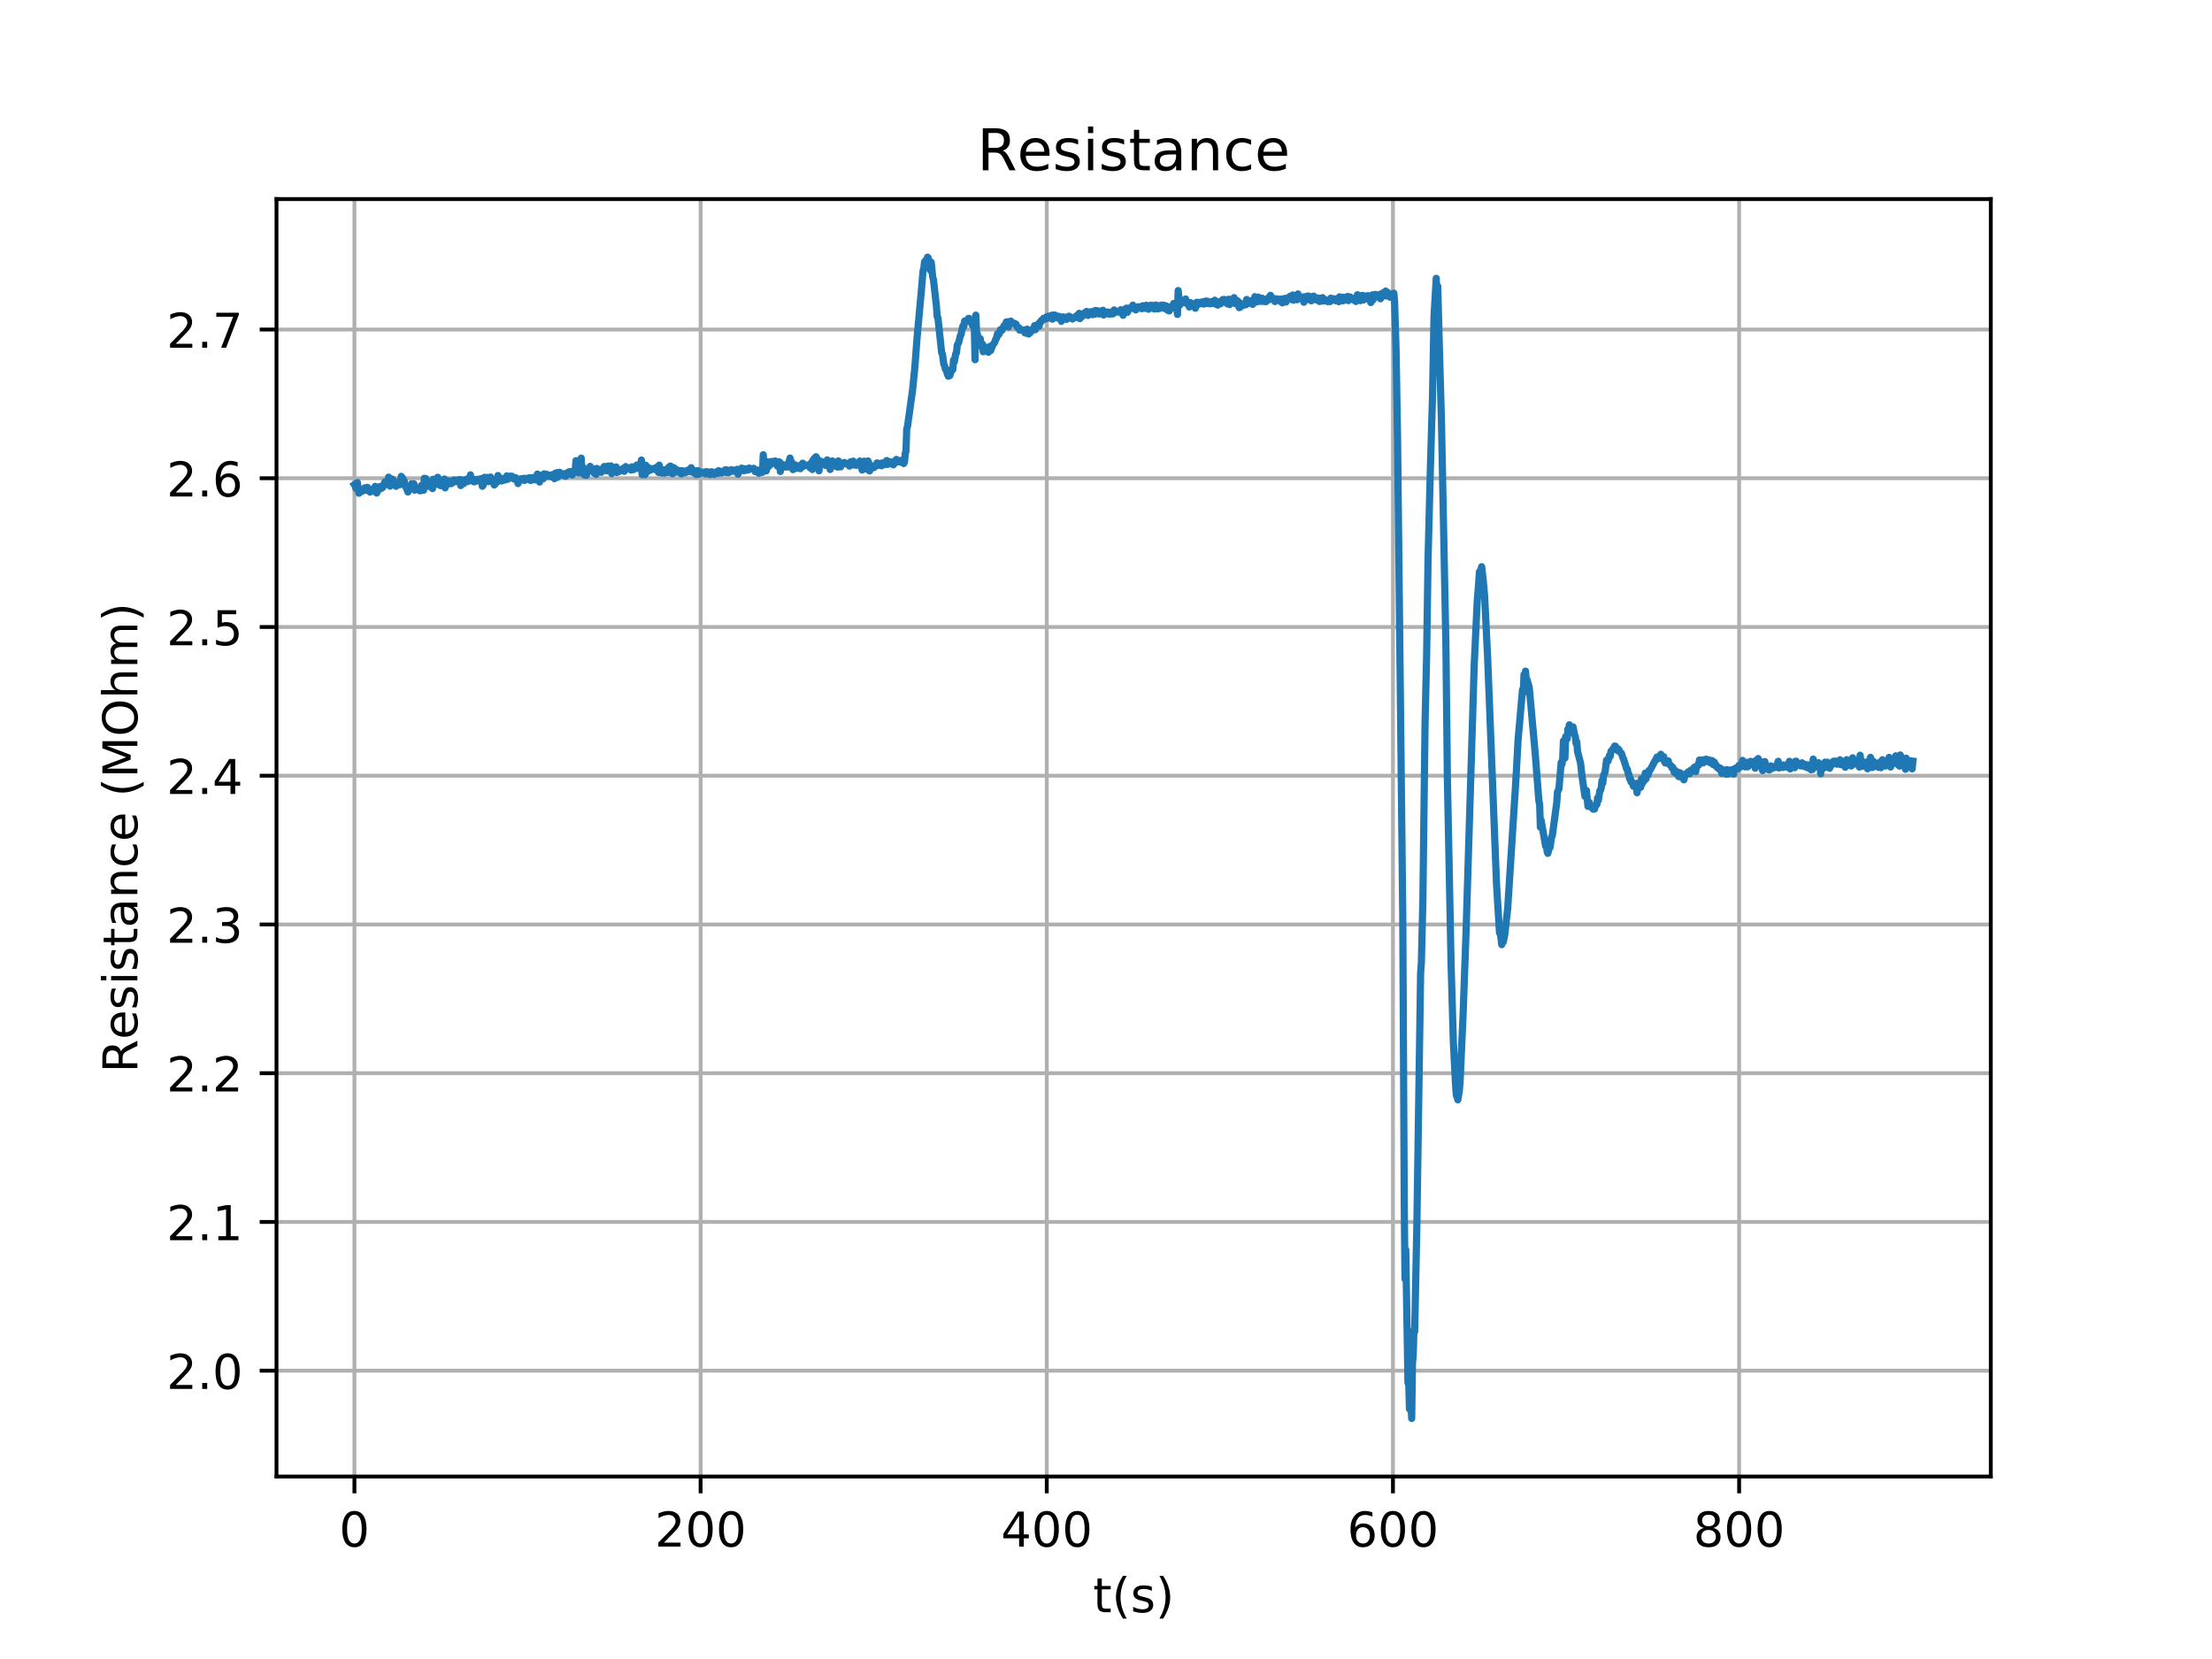 <?xml version="1.0" encoding="utf-8" standalone="no"?>
<!DOCTYPE svg PUBLIC "-//W3C//DTD SVG 1.1//EN"
  "http://www.w3.org/Graphics/SVG/1.1/DTD/svg11.dtd">
<!-- Created with matplotlib (https://matplotlib.org/) -->
<svg height="345.6pt" version="1.1" viewBox="0 0 460.8 345.6" width="460.8pt" xmlns="http://www.w3.org/2000/svg" xmlns:xlink="http://www.w3.org/1999/xlink">
 <defs>
  <style type="text/css">
*{stroke-linecap:butt;stroke-linejoin:round;}
  </style>
 </defs>
 <g id="figure_1">
  <g id="patch_1">
   <path d="M 0 345.6 
L 460.8 345.6 
L 460.8 0 
L 0 0 
z
" style="fill:#ffffff;"/>
  </g>
  <g id="axes_1">
   <g id="patch_2">
    <path d="M 57.6 307.584 
L 414.72 307.584 
L 414.72 41.472 
L 57.6 41.472 
z
" style="fill:#ffffff;"/>
   </g>
   <g id="matplotlib.axis_1">
    <g id="xtick_1">
     <g id="line2d_1">
      <path clip-path="url(#p345107365e)" d="M 73.833 307.584 
L 73.833 41.472 
" style="fill:none;stroke:#b0b0b0;stroke-linecap:square;stroke-width:0.8;"/>
     </g>
     <g id="line2d_2">
      <defs>
       <path d="M 0 0 
L 0 3.5 
" id="m3b7fd8b427" style="stroke:#000000;stroke-width:0.8;"/>
      </defs>
      <g>
       <use style="stroke:#000000;stroke-width:0.8;" x="73.833" xlink:href="#m3b7fd8b427" y="307.584"/>
      </g>
     </g>
     <g id="text_1">
      <!-- 0 -->
      <defs>
       <path d="M 31.781 66.406 
Q 24.172 66.406 20.328 58.906 
Q 16.5 51.422 16.5 36.375 
Q 16.5 21.391 20.328 13.891 
Q 24.172 6.391 31.781 6.391 
Q 39.453 6.391 43.281 13.891 
Q 47.125 21.391 47.125 36.375 
Q 47.125 51.422 43.281 58.906 
Q 39.453 66.406 31.781 66.406 
z
M 31.781 74.219 
Q 44.047 74.219 50.516 64.516 
Q 56.984 54.828 56.984 36.375 
Q 56.984 17.969 50.516 8.266 
Q 44.047 -1.422 31.781 -1.422 
Q 19.531 -1.422 13.062 8.266 
Q 6.594 17.969 6.594 36.375 
Q 6.594 54.828 13.062 64.516 
Q 19.531 74.219 31.781 74.219 
z
" id="DejaVuSans-48"/>
      </defs>
      <g transform="translate(70.651 322.182)scale(0.1 -0.1)">
       <use xlink:href="#DejaVuSans-48"/>
      </g>
     </g>
    </g>
    <g id="xtick_2">
     <g id="line2d_3">
      <path clip-path="url(#p345107365e)" d="M 145.948 307.584 
L 145.948 41.472 
" style="fill:none;stroke:#b0b0b0;stroke-linecap:square;stroke-width:0.8;"/>
     </g>
     <g id="line2d_4">
      <g>
       <use style="stroke:#000000;stroke-width:0.8;" x="145.948" xlink:href="#m3b7fd8b427" y="307.584"/>
      </g>
     </g>
     <g id="text_2">
      <!-- 200 -->
      <defs>
       <path d="M 19.188 8.297 
L 53.609 8.297 
L 53.609 0 
L 7.328 0 
L 7.328 8.297 
Q 12.938 14.109 22.625 23.891 
Q 32.328 33.688 34.812 36.531 
Q 39.547 41.844 41.422 45.531 
Q 43.312 49.219 43.312 52.781 
Q 43.312 58.594 39.234 62.25 
Q 35.156 65.922 28.609 65.922 
Q 23.969 65.922 18.812 64.312 
Q 13.672 62.703 7.812 59.422 
L 7.812 69.391 
Q 13.766 71.781 18.938 73 
Q 24.125 74.219 28.422 74.219 
Q 39.75 74.219 46.484 68.547 
Q 53.219 62.891 53.219 53.422 
Q 53.219 48.922 51.531 44.891 
Q 49.859 40.875 45.406 35.406 
Q 44.188 33.984 37.641 27.219 
Q 31.109 20.453 19.188 8.297 
z
" id="DejaVuSans-50"/>
      </defs>
      <g transform="translate(136.404 322.182)scale(0.1 -0.1)">
       <use xlink:href="#DejaVuSans-50"/>
       <use x="63.623" xlink:href="#DejaVuSans-48"/>
       <use x="127.246" xlink:href="#DejaVuSans-48"/>
      </g>
     </g>
    </g>
    <g id="xtick_3">
     <g id="line2d_5">
      <path clip-path="url(#p345107365e)" d="M 218.063 307.584 
L 218.063 41.472 
" style="fill:none;stroke:#b0b0b0;stroke-linecap:square;stroke-width:0.8;"/>
     </g>
     <g id="line2d_6">
      <g>
       <use style="stroke:#000000;stroke-width:0.8;" x="218.063" xlink:href="#m3b7fd8b427" y="307.584"/>
      </g>
     </g>
     <g id="text_3">
      <!-- 400 -->
      <defs>
       <path d="M 37.797 64.312 
L 12.891 25.391 
L 37.797 25.391 
z
M 35.203 72.906 
L 47.609 72.906 
L 47.609 25.391 
L 58.016 25.391 
L 58.016 17.188 
L 47.609 17.188 
L 47.609 0 
L 37.797 0 
L 37.797 17.188 
L 4.891 17.188 
L 4.891 26.703 
z
" id="DejaVuSans-52"/>
      </defs>
      <g transform="translate(208.519 322.182)scale(0.1 -0.1)">
       <use xlink:href="#DejaVuSans-52"/>
       <use x="63.623" xlink:href="#DejaVuSans-48"/>
       <use x="127.246" xlink:href="#DejaVuSans-48"/>
      </g>
     </g>
    </g>
    <g id="xtick_4">
     <g id="line2d_7">
      <path clip-path="url(#p345107365e)" d="M 290.178 307.584 
L 290.178 41.472 
" style="fill:none;stroke:#b0b0b0;stroke-linecap:square;stroke-width:0.8;"/>
     </g>
     <g id="line2d_8">
      <g>
       <use style="stroke:#000000;stroke-width:0.8;" x="290.178" xlink:href="#m3b7fd8b427" y="307.584"/>
      </g>
     </g>
     <g id="text_4">
      <!-- 600 -->
      <defs>
       <path d="M 33.016 40.375 
Q 26.375 40.375 22.484 35.828 
Q 18.609 31.297 18.609 23.391 
Q 18.609 15.531 22.484 10.953 
Q 26.375 6.391 33.016 6.391 
Q 39.656 6.391 43.531 10.953 
Q 47.406 15.531 47.406 23.391 
Q 47.406 31.297 43.531 35.828 
Q 39.656 40.375 33.016 40.375 
z
M 52.594 71.297 
L 52.594 62.312 
Q 48.875 64.062 45.094 64.984 
Q 41.312 65.922 37.594 65.922 
Q 27.828 65.922 22.672 59.328 
Q 17.531 52.734 16.797 39.406 
Q 19.672 43.656 24.016 45.922 
Q 28.375 48.188 33.594 48.188 
Q 44.578 48.188 50.953 41.516 
Q 57.328 34.859 57.328 23.391 
Q 57.328 12.156 50.688 5.359 
Q 44.047 -1.422 33.016 -1.422 
Q 20.359 -1.422 13.672 8.266 
Q 6.984 17.969 6.984 36.375 
Q 6.984 53.656 15.188 63.938 
Q 23.391 74.219 37.203 74.219 
Q 40.922 74.219 44.703 73.484 
Q 48.484 72.75 52.594 71.297 
z
" id="DejaVuSans-54"/>
      </defs>
      <g transform="translate(280.634 322.182)scale(0.1 -0.1)">
       <use xlink:href="#DejaVuSans-54"/>
       <use x="63.623" xlink:href="#DejaVuSans-48"/>
       <use x="127.246" xlink:href="#DejaVuSans-48"/>
      </g>
     </g>
    </g>
    <g id="xtick_5">
     <g id="line2d_9">
      <path clip-path="url(#p345107365e)" d="M 362.293 307.584 
L 362.293 41.472 
" style="fill:none;stroke:#b0b0b0;stroke-linecap:square;stroke-width:0.8;"/>
     </g>
     <g id="line2d_10">
      <g>
       <use style="stroke:#000000;stroke-width:0.8;" x="362.293" xlink:href="#m3b7fd8b427" y="307.584"/>
      </g>
     </g>
     <g id="text_5">
      <!-- 800 -->
      <defs>
       <path d="M 31.781 34.625 
Q 24.75 34.625 20.719 30.859 
Q 16.703 27.094 16.703 20.516 
Q 16.703 13.922 20.719 10.156 
Q 24.75 6.391 31.781 6.391 
Q 38.812 6.391 42.859 10.172 
Q 46.922 13.969 46.922 20.516 
Q 46.922 27.094 42.891 30.859 
Q 38.875 34.625 31.781 34.625 
z
M 21.922 38.812 
Q 15.578 40.375 12.031 44.719 
Q 8.5 49.078 8.5 55.328 
Q 8.5 64.062 14.719 69.141 
Q 20.953 74.219 31.781 74.219 
Q 42.672 74.219 48.875 69.141 
Q 55.078 64.062 55.078 55.328 
Q 55.078 49.078 51.531 44.719 
Q 48 40.375 41.703 38.812 
Q 48.828 37.156 52.797 32.312 
Q 56.781 27.484 56.781 20.516 
Q 56.781 9.906 50.312 4.234 
Q 43.844 -1.422 31.781 -1.422 
Q 19.734 -1.422 13.25 4.234 
Q 6.781 9.906 6.781 20.516 
Q 6.781 27.484 10.781 32.312 
Q 14.797 37.156 21.922 38.812 
z
M 18.312 54.391 
Q 18.312 48.734 21.844 45.562 
Q 25.391 42.391 31.781 42.391 
Q 38.141 42.391 41.719 45.562 
Q 45.312 48.734 45.312 54.391 
Q 45.312 60.062 41.719 63.234 
Q 38.141 66.406 31.781 66.406 
Q 25.391 66.406 21.844 63.234 
Q 18.312 60.062 18.312 54.391 
z
" id="DejaVuSans-56"/>
      </defs>
      <g transform="translate(352.749 322.182)scale(0.1 -0.1)">
       <use xlink:href="#DejaVuSans-56"/>
       <use x="63.623" xlink:href="#DejaVuSans-48"/>
       <use x="127.246" xlink:href="#DejaVuSans-48"/>
      </g>
     </g>
    </g>
    <g id="text_6">
     <!-- t(s) -->
     <defs>
      <path d="M 18.312 70.219 
L 18.312 54.688 
L 36.812 54.688 
L 36.812 47.703 
L 18.312 47.703 
L 18.312 18.016 
Q 18.312 11.328 20.141 9.422 
Q 21.969 7.516 27.594 7.516 
L 36.812 7.516 
L 36.812 0 
L 27.594 0 
Q 17.188 0 13.234 3.875 
Q 9.281 7.766 9.281 18.016 
L 9.281 47.703 
L 2.688 47.703 
L 2.688 54.688 
L 9.281 54.688 
L 9.281 70.219 
z
" id="DejaVuSans-116"/>
      <path d="M 31 75.875 
Q 24.469 64.656 21.281 53.656 
Q 18.109 42.672 18.109 31.391 
Q 18.109 20.125 21.312 9.062 
Q 24.516 -2 31 -13.188 
L 23.188 -13.188 
Q 15.875 -1.703 12.234 9.375 
Q 8.594 20.453 8.594 31.391 
Q 8.594 42.281 12.203 53.312 
Q 15.828 64.359 23.188 75.875 
z
" id="DejaVuSans-40"/>
      <path d="M 44.281 53.078 
L 44.281 44.578 
Q 40.484 46.531 36.375 47.5 
Q 32.281 48.484 27.875 48.484 
Q 21.188 48.484 17.844 46.438 
Q 14.5 44.391 14.5 40.281 
Q 14.5 37.156 16.891 35.375 
Q 19.281 33.594 26.516 31.984 
L 29.594 31.297 
Q 39.156 29.25 43.188 25.516 
Q 47.219 21.781 47.219 15.094 
Q 47.219 7.469 41.188 3.016 
Q 35.156 -1.422 24.609 -1.422 
Q 20.219 -1.422 15.453 -0.562 
Q 10.688 0.297 5.422 2 
L 5.422 11.281 
Q 10.406 8.688 15.234 7.391 
Q 20.062 6.109 24.812 6.109 
Q 31.156 6.109 34.562 8.281 
Q 37.984 10.453 37.984 14.406 
Q 37.984 18.062 35.516 20.016 
Q 33.062 21.969 24.703 23.781 
L 21.578 24.516 
Q 13.234 26.266 9.516 29.906 
Q 5.812 33.547 5.812 39.891 
Q 5.812 47.609 11.281 51.797 
Q 16.75 56 26.812 56 
Q 31.781 56 36.172 55.266 
Q 40.578 54.547 44.281 53.078 
z
" id="DejaVuSans-115"/>
      <path d="M 8.016 75.875 
L 15.828 75.875 
Q 23.141 64.359 26.781 53.312 
Q 30.422 42.281 30.422 31.391 
Q 30.422 20.453 26.781 9.375 
Q 23.141 -1.703 15.828 -13.188 
L 8.016 -13.188 
Q 14.5 -2 17.703 9.062 
Q 20.906 20.125 20.906 31.391 
Q 20.906 42.672 17.703 53.656 
Q 14.5 64.656 8.016 75.875 
z
" id="DejaVuSans-41"/>
     </defs>
     <g transform="translate(227.694 335.861)scale(0.1 -0.1)">
      <use xlink:href="#DejaVuSans-116"/>
      <use x="39.209" xlink:href="#DejaVuSans-40"/>
      <use x="78.223" xlink:href="#DejaVuSans-115"/>
      <use x="130.322" xlink:href="#DejaVuSans-41"/>
     </g>
    </g>
   </g>
   <g id="matplotlib.axis_2">
    <g id="ytick_1">
     <g id="line2d_11">
      <path clip-path="url(#p345107365e)" d="M 57.6 285.537 
L 414.72 285.537 
" style="fill:none;stroke:#b0b0b0;stroke-linecap:square;stroke-width:0.8;"/>
     </g>
     <g id="line2d_12">
      <defs>
       <path d="M 0 0 
L -3.5 0 
" id="m2b2511f2b1" style="stroke:#000000;stroke-width:0.8;"/>
      </defs>
      <g>
       <use style="stroke:#000000;stroke-width:0.8;" x="57.6" xlink:href="#m2b2511f2b1" y="285.537"/>
      </g>
     </g>
     <g id="text_7">
      <!-- 2.0 -->
      <defs>
       <path d="M 10.688 12.406 
L 21 12.406 
L 21 0 
L 10.688 0 
z
" id="DejaVuSans-46"/>
      </defs>
      <g transform="translate(34.697 289.337)scale(0.1 -0.1)">
       <use xlink:href="#DejaVuSans-50"/>
       <use x="63.623" xlink:href="#DejaVuSans-46"/>
       <use x="95.41" xlink:href="#DejaVuSans-48"/>
      </g>
     </g>
    </g>
    <g id="ytick_2">
     <g id="line2d_13">
      <path clip-path="url(#p345107365e)" d="M 57.6 254.553 
L 414.72 254.553 
" style="fill:none;stroke:#b0b0b0;stroke-linecap:square;stroke-width:0.8;"/>
     </g>
     <g id="line2d_14">
      <g>
       <use style="stroke:#000000;stroke-width:0.8;" x="57.6" xlink:href="#m2b2511f2b1" y="254.553"/>
      </g>
     </g>
     <g id="text_8">
      <!-- 2.1 -->
      <defs>
       <path d="M 12.406 8.297 
L 28.516 8.297 
L 28.516 63.922 
L 10.984 60.406 
L 10.984 69.391 
L 28.422 72.906 
L 38.281 72.906 
L 38.281 8.297 
L 54.391 8.297 
L 54.391 0 
L 12.406 0 
z
" id="DejaVuSans-49"/>
      </defs>
      <g transform="translate(34.697 258.352)scale(0.1 -0.1)">
       <use xlink:href="#DejaVuSans-50"/>
       <use x="63.623" xlink:href="#DejaVuSans-46"/>
       <use x="95.41" xlink:href="#DejaVuSans-49"/>
      </g>
     </g>
    </g>
    <g id="ytick_3">
     <g id="line2d_15">
      <path clip-path="url(#p345107365e)" d="M 57.6 223.568 
L 414.72 223.568 
" style="fill:none;stroke:#b0b0b0;stroke-linecap:square;stroke-width:0.8;"/>
     </g>
     <g id="line2d_16">
      <g>
       <use style="stroke:#000000;stroke-width:0.8;" x="57.6" xlink:href="#m2b2511f2b1" y="223.568"/>
      </g>
     </g>
     <g id="text_9">
      <!-- 2.2 -->
      <g transform="translate(34.697 227.367)scale(0.1 -0.1)">
       <use xlink:href="#DejaVuSans-50"/>
       <use x="63.623" xlink:href="#DejaVuSans-46"/>
       <use x="95.41" xlink:href="#DejaVuSans-50"/>
      </g>
     </g>
    </g>
    <g id="ytick_4">
     <g id="line2d_17">
      <path clip-path="url(#p345107365e)" d="M 57.6 192.583 
L 414.72 192.583 
" style="fill:none;stroke:#b0b0b0;stroke-linecap:square;stroke-width:0.8;"/>
     </g>
     <g id="line2d_18">
      <g>
       <use style="stroke:#000000;stroke-width:0.8;" x="57.6" xlink:href="#m2b2511f2b1" y="192.583"/>
      </g>
     </g>
     <g id="text_10">
      <!-- 2.3 -->
      <defs>
       <path d="M 40.578 39.312 
Q 47.656 37.797 51.625 33 
Q 55.609 28.219 55.609 21.188 
Q 55.609 10.406 48.188 4.484 
Q 40.766 -1.422 27.094 -1.422 
Q 22.516 -1.422 17.656 -0.516 
Q 12.797 0.391 7.625 2.203 
L 7.625 11.719 
Q 11.719 9.328 16.594 8.109 
Q 21.484 6.891 26.812 6.891 
Q 36.078 6.891 40.938 10.547 
Q 45.797 14.203 45.797 21.188 
Q 45.797 27.641 41.281 31.266 
Q 36.766 34.906 28.719 34.906 
L 20.219 34.906 
L 20.219 43.016 
L 29.109 43.016 
Q 36.375 43.016 40.234 45.922 
Q 44.094 48.828 44.094 54.297 
Q 44.094 59.906 40.109 62.906 
Q 36.141 65.922 28.719 65.922 
Q 24.656 65.922 20.016 65.031 
Q 15.375 64.156 9.812 62.312 
L 9.812 71.094 
Q 15.438 72.656 20.344 73.438 
Q 25.25 74.219 29.594 74.219 
Q 40.828 74.219 47.359 69.109 
Q 53.906 64.016 53.906 55.328 
Q 53.906 49.266 50.438 45.094 
Q 46.969 40.922 40.578 39.312 
z
" id="DejaVuSans-51"/>
      </defs>
      <g transform="translate(34.697 196.382)scale(0.1 -0.1)">
       <use xlink:href="#DejaVuSans-50"/>
       <use x="63.623" xlink:href="#DejaVuSans-46"/>
       <use x="95.41" xlink:href="#DejaVuSans-51"/>
      </g>
     </g>
    </g>
    <g id="ytick_5">
     <g id="line2d_19">
      <path clip-path="url(#p345107365e)" d="M 57.6 161.598 
L 414.72 161.598 
" style="fill:none;stroke:#b0b0b0;stroke-linecap:square;stroke-width:0.8;"/>
     </g>
     <g id="line2d_20">
      <g>
       <use style="stroke:#000000;stroke-width:0.8;" x="57.6" xlink:href="#m2b2511f2b1" y="161.598"/>
      </g>
     </g>
     <g id="text_11">
      <!-- 2.4 -->
      <g transform="translate(34.697 165.397)scale(0.1 -0.1)">
       <use xlink:href="#DejaVuSans-50"/>
       <use x="63.623" xlink:href="#DejaVuSans-46"/>
       <use x="95.41" xlink:href="#DejaVuSans-52"/>
      </g>
     </g>
    </g>
    <g id="ytick_6">
     <g id="line2d_21">
      <path clip-path="url(#p345107365e)" d="M 57.6 130.613 
L 414.72 130.613 
" style="fill:none;stroke:#b0b0b0;stroke-linecap:square;stroke-width:0.8;"/>
     </g>
     <g id="line2d_22">
      <g>
       <use style="stroke:#000000;stroke-width:0.8;" x="57.6" xlink:href="#m2b2511f2b1" y="130.613"/>
      </g>
     </g>
     <g id="text_12">
      <!-- 2.5 -->
      <defs>
       <path d="M 10.797 72.906 
L 49.516 72.906 
L 49.516 64.594 
L 19.828 64.594 
L 19.828 46.734 
Q 21.969 47.469 24.109 47.828 
Q 26.266 48.188 28.422 48.188 
Q 40.625 48.188 47.75 41.5 
Q 54.891 34.812 54.891 23.391 
Q 54.891 11.625 47.562 5.094 
Q 40.234 -1.422 26.906 -1.422 
Q 22.312 -1.422 17.547 -0.641 
Q 12.797 0.141 7.719 1.703 
L 7.719 11.625 
Q 12.109 9.234 16.797 8.062 
Q 21.484 6.891 26.703 6.891 
Q 35.156 6.891 40.078 11.328 
Q 45.016 15.766 45.016 23.391 
Q 45.016 31 40.078 35.438 
Q 35.156 39.891 26.703 39.891 
Q 22.75 39.891 18.812 39.016 
Q 14.891 38.141 10.797 36.281 
z
" id="DejaVuSans-53"/>
      </defs>
      <g transform="translate(34.697 134.413)scale(0.1 -0.1)">
       <use xlink:href="#DejaVuSans-50"/>
       <use x="63.623" xlink:href="#DejaVuSans-46"/>
       <use x="95.41" xlink:href="#DejaVuSans-53"/>
      </g>
     </g>
    </g>
    <g id="ytick_7">
     <g id="line2d_23">
      <path clip-path="url(#p345107365e)" d="M 57.6 99.629 
L 414.72 99.629 
" style="fill:none;stroke:#b0b0b0;stroke-linecap:square;stroke-width:0.8;"/>
     </g>
     <g id="line2d_24">
      <g>
       <use style="stroke:#000000;stroke-width:0.8;" x="57.6" xlink:href="#m2b2511f2b1" y="99.629"/>
      </g>
     </g>
     <g id="text_13">
      <!-- 2.6 -->
      <g transform="translate(34.697 103.428)scale(0.1 -0.1)">
       <use xlink:href="#DejaVuSans-50"/>
       <use x="63.623" xlink:href="#DejaVuSans-46"/>
       <use x="95.41" xlink:href="#DejaVuSans-54"/>
      </g>
     </g>
    </g>
    <g id="ytick_8">
     <g id="line2d_25">
      <path clip-path="url(#p345107365e)" d="M 57.6 68.644 
L 414.72 68.644 
" style="fill:none;stroke:#b0b0b0;stroke-linecap:square;stroke-width:0.8;"/>
     </g>
     <g id="line2d_26">
      <g>
       <use style="stroke:#000000;stroke-width:0.8;" x="57.6" xlink:href="#m2b2511f2b1" y="68.644"/>
      </g>
     </g>
     <g id="text_14">
      <!-- 2.7 -->
      <defs>
       <path d="M 8.203 72.906 
L 55.078 72.906 
L 55.078 68.703 
L 28.609 0 
L 18.312 0 
L 43.219 64.594 
L 8.203 64.594 
z
" id="DejaVuSans-55"/>
      </defs>
      <g transform="translate(34.697 72.443)scale(0.1 -0.1)">
       <use xlink:href="#DejaVuSans-50"/>
       <use x="63.623" xlink:href="#DejaVuSans-46"/>
       <use x="95.41" xlink:href="#DejaVuSans-55"/>
      </g>
     </g>
    </g>
    <g id="text_15">
     <!-- Resistance (MOhm) -->
     <defs>
      <path d="M 44.391 34.188 
Q 47.562 33.109 50.562 29.594 
Q 53.562 26.078 56.594 19.922 
L 66.609 0 
L 56 0 
L 46.688 18.703 
Q 43.062 26.031 39.672 28.422 
Q 36.281 30.812 30.422 30.812 
L 19.672 30.812 
L 19.672 0 
L 9.812 0 
L 9.812 72.906 
L 32.078 72.906 
Q 44.578 72.906 50.734 67.672 
Q 56.891 62.453 56.891 51.906 
Q 56.891 45.016 53.688 40.469 
Q 50.484 35.938 44.391 34.188 
z
M 19.672 64.797 
L 19.672 38.922 
L 32.078 38.922 
Q 39.203 38.922 42.844 42.219 
Q 46.484 45.516 46.484 51.906 
Q 46.484 58.297 42.844 61.547 
Q 39.203 64.797 32.078 64.797 
z
" id="DejaVuSans-82"/>
      <path d="M 56.203 29.594 
L 56.203 25.203 
L 14.891 25.203 
Q 15.484 15.922 20.484 11.062 
Q 25.484 6.203 34.422 6.203 
Q 39.594 6.203 44.453 7.469 
Q 49.312 8.734 54.109 11.281 
L 54.109 2.781 
Q 49.266 0.734 44.188 -0.344 
Q 39.109 -1.422 33.891 -1.422 
Q 20.797 -1.422 13.156 6.188 
Q 5.516 13.812 5.516 26.812 
Q 5.516 40.234 12.766 48.109 
Q 20.016 56 32.328 56 
Q 43.359 56 49.781 48.891 
Q 56.203 41.797 56.203 29.594 
z
M 47.219 32.234 
Q 47.125 39.594 43.094 43.984 
Q 39.062 48.391 32.422 48.391 
Q 24.906 48.391 20.391 44.141 
Q 15.875 39.891 15.188 32.172 
z
" id="DejaVuSans-101"/>
      <path d="M 9.422 54.688 
L 18.406 54.688 
L 18.406 0 
L 9.422 0 
z
M 9.422 75.984 
L 18.406 75.984 
L 18.406 64.594 
L 9.422 64.594 
z
" id="DejaVuSans-105"/>
      <path d="M 34.281 27.484 
Q 23.391 27.484 19.188 25 
Q 14.984 22.516 14.984 16.5 
Q 14.984 11.719 18.141 8.906 
Q 21.297 6.109 26.703 6.109 
Q 34.188 6.109 38.703 11.406 
Q 43.219 16.703 43.219 25.484 
L 43.219 27.484 
z
M 52.203 31.203 
L 52.203 0 
L 43.219 0 
L 43.219 8.297 
Q 40.141 3.328 35.547 0.953 
Q 30.953 -1.422 24.312 -1.422 
Q 15.922 -1.422 10.953 3.297 
Q 6 8.016 6 15.922 
Q 6 25.141 12.172 29.828 
Q 18.359 34.516 30.609 34.516 
L 43.219 34.516 
L 43.219 35.406 
Q 43.219 41.609 39.141 45 
Q 35.062 48.391 27.688 48.391 
Q 23 48.391 18.547 47.266 
Q 14.109 46.141 10.016 43.891 
L 10.016 52.203 
Q 14.938 54.109 19.578 55.047 
Q 24.219 56 28.609 56 
Q 40.484 56 46.344 49.844 
Q 52.203 43.703 52.203 31.203 
z
" id="DejaVuSans-97"/>
      <path d="M 54.891 33.016 
L 54.891 0 
L 45.906 0 
L 45.906 32.719 
Q 45.906 40.484 42.875 44.328 
Q 39.844 48.188 33.797 48.188 
Q 26.516 48.188 22.312 43.547 
Q 18.109 38.922 18.109 30.906 
L 18.109 0 
L 9.078 0 
L 9.078 54.688 
L 18.109 54.688 
L 18.109 46.188 
Q 21.344 51.125 25.703 53.562 
Q 30.078 56 35.797 56 
Q 45.219 56 50.047 50.172 
Q 54.891 44.344 54.891 33.016 
z
" id="DejaVuSans-110"/>
      <path d="M 48.781 52.594 
L 48.781 44.188 
Q 44.969 46.297 41.141 47.344 
Q 37.312 48.391 33.406 48.391 
Q 24.656 48.391 19.812 42.844 
Q 14.984 37.312 14.984 27.297 
Q 14.984 17.281 19.812 11.734 
Q 24.656 6.203 33.406 6.203 
Q 37.312 6.203 41.141 7.25 
Q 44.969 8.297 48.781 10.406 
L 48.781 2.094 
Q 45.016 0.344 40.984 -0.531 
Q 36.969 -1.422 32.422 -1.422 
Q 20.062 -1.422 12.781 6.344 
Q 5.516 14.109 5.516 27.297 
Q 5.516 40.672 12.859 48.328 
Q 20.219 56 33.016 56 
Q 37.156 56 41.109 55.141 
Q 45.062 54.297 48.781 52.594 
z
" id="DejaVuSans-99"/>
      <path id="DejaVuSans-32"/>
      <path d="M 9.812 72.906 
L 24.516 72.906 
L 43.109 23.297 
L 61.812 72.906 
L 76.516 72.906 
L 76.516 0 
L 66.891 0 
L 66.891 64.016 
L 48.094 14.016 
L 38.188 14.016 
L 19.391 64.016 
L 19.391 0 
L 9.812 0 
z
" id="DejaVuSans-77"/>
      <path d="M 39.406 66.219 
Q 28.656 66.219 22.328 58.203 
Q 16.016 50.203 16.016 36.375 
Q 16.016 22.609 22.328 14.594 
Q 28.656 6.594 39.406 6.594 
Q 50.141 6.594 56.422 14.594 
Q 62.703 22.609 62.703 36.375 
Q 62.703 50.203 56.422 58.203 
Q 50.141 66.219 39.406 66.219 
z
M 39.406 74.219 
Q 54.734 74.219 63.906 63.938 
Q 73.094 53.656 73.094 36.375 
Q 73.094 19.141 63.906 8.859 
Q 54.734 -1.422 39.406 -1.422 
Q 24.031 -1.422 14.812 8.828 
Q 5.609 19.094 5.609 36.375 
Q 5.609 53.656 14.812 63.938 
Q 24.031 74.219 39.406 74.219 
z
" id="DejaVuSans-79"/>
      <path d="M 54.891 33.016 
L 54.891 0 
L 45.906 0 
L 45.906 32.719 
Q 45.906 40.484 42.875 44.328 
Q 39.844 48.188 33.797 48.188 
Q 26.516 48.188 22.312 43.547 
Q 18.109 38.922 18.109 30.906 
L 18.109 0 
L 9.078 0 
L 9.078 75.984 
L 18.109 75.984 
L 18.109 46.188 
Q 21.344 51.125 25.703 53.562 
Q 30.078 56 35.797 56 
Q 45.219 56 50.047 50.172 
Q 54.891 44.344 54.891 33.016 
z
" id="DejaVuSans-104"/>
      <path d="M 52 44.188 
Q 55.375 50.25 60.062 53.125 
Q 64.75 56 71.094 56 
Q 79.641 56 84.281 50.016 
Q 88.922 44.047 88.922 33.016 
L 88.922 0 
L 79.891 0 
L 79.891 32.719 
Q 79.891 40.578 77.094 44.375 
Q 74.312 48.188 68.609 48.188 
Q 61.625 48.188 57.562 43.547 
Q 53.516 38.922 53.516 30.906 
L 53.516 0 
L 44.484 0 
L 44.484 32.719 
Q 44.484 40.625 41.703 44.406 
Q 38.922 48.188 33.109 48.188 
Q 26.219 48.188 22.156 43.531 
Q 18.109 38.875 18.109 30.906 
L 18.109 0 
L 9.078 0 
L 9.078 54.688 
L 18.109 54.688 
L 18.109 46.188 
Q 21.188 51.219 25.484 53.609 
Q 29.781 56 35.688 56 
Q 41.656 56 45.828 52.969 
Q 50 49.953 52 44.188 
z
" id="DejaVuSans-109"/>
     </defs>
     <g transform="translate(28.617 223.473)rotate(-90)scale(0.1 -0.1)">
      <use xlink:href="#DejaVuSans-82"/>
      <use x="69.42" xlink:href="#DejaVuSans-101"/>
      <use x="130.943" xlink:href="#DejaVuSans-115"/>
      <use x="183.043" xlink:href="#DejaVuSans-105"/>
      <use x="210.826" xlink:href="#DejaVuSans-115"/>
      <use x="262.926" xlink:href="#DejaVuSans-116"/>
      <use x="302.135" xlink:href="#DejaVuSans-97"/>
      <use x="363.414" xlink:href="#DejaVuSans-110"/>
      <use x="426.793" xlink:href="#DejaVuSans-99"/>
      <use x="481.773" xlink:href="#DejaVuSans-101"/>
      <use x="543.297" xlink:href="#DejaVuSans-32"/>
      <use x="575.084" xlink:href="#DejaVuSans-40"/>
      <use x="614.098" xlink:href="#DejaVuSans-77"/>
      <use x="700.377" xlink:href="#DejaVuSans-79"/>
      <use x="779.088" xlink:href="#DejaVuSans-104"/>
      <use x="842.467" xlink:href="#DejaVuSans-109"/>
      <use x="939.879" xlink:href="#DejaVuSans-41"/>
     </g>
    </g>
   </g>
   <g id="line2d_27">
    <path clip-path="url(#p345107365e)" d="M 73.833 100.963 
L 73.988 101.18 
L 74.141 101.747 
L 74.297 101.746 
L 74.45 100.533 
L 74.762 102.745 
L 74.915 102.652 
L 75.07 101.972 
L 75.379 102.246 
L 75.534 102.296 
L 75.999 101.616 
L 76.154 102.121 
L 76.463 101.53 
L 76.617 101.57 
L 76.772 102.203 
L 76.928 102.163 
L 77.083 102.518 
L 77.237 102.045 
L 77.547 102.189 
L 77.856 101.804 
L 78.013 101.662 
L 78.167 101.317 
L 78.322 102.588 
L 78.476 102.711 
L 79.095 101.387 
L 79.25 101.815 
L 79.405 101.309 
L 79.559 101.682 
L 79.714 101.535 
L 80.179 100.382 
L 80.334 100.939 
L 80.488 100.291 
L 80.643 100.933 
L 80.798 100.826 
L 80.952 99.394 
L 81.106 100.902 
L 81.263 101.271 
L 81.418 100.534 
L 81.572 101.047 
L 81.727 99.798 
L 81.881 99.955 
L 82.189 100.636 
L 82.347 100.581 
L 82.502 101.31 
L 82.816 100.778 
L 82.971 100.49 
L 83.283 100.978 
L 83.591 99.235 
L 83.746 100.585 
L 83.9 99.603 
L 84.055 100.294 
L 84.209 100.201 
L 84.366 101.174 
L 84.676 101.694 
L 84.985 102.489 
L 85.14 101.416 
L 85.294 101.63 
L 85.451 101.408 
L 85.605 101.671 
L 85.76 100.755 
L 85.914 101.831 
L 86.223 100.776 
L 86.377 102.106 
L 87.152 101.77 
L 87.461 102.243 
L 87.617 102.229 
L 87.772 101.147 
L 87.926 101.469 
L 88.081 101.378 
L 88.235 102.134 
L 88.39 99.636 
L 88.544 99.806 
L 88.701 99.692 
L 88.855 100.484 
L 89.01 100.51 
L 89.168 100.664 
L 89.322 101.322 
L 89.477 100.551 
L 89.632 100.652 
L 89.786 100.556 
L 90.094 101.782 
L 90.252 99.835 
L 90.406 100.071 
L 90.561 100.834 
L 90.87 100.866 
L 91.024 100.475 
L 91.178 99.417 
L 91.491 101.022 
L 91.645 100.843 
L 91.803 101.179 
L 91.957 100.66 
L 92.111 101.045 
L 92.266 101.06 
L 92.42 100.906 
L 92.575 99.788 
L 92.729 101.631 
L 93.041 100.577 
L 93.195 100.921 
L 93.349 100.193 
L 93.504 100.479 
L 93.813 100.22 
L 93.97 100.753 
L 94.124 100.673 
L 94.279 100.176 
L 94.433 100.274 
L 94.587 99.98 
L 94.899 100.346 
L 95.054 100.314 
L 95.208 100.035 
L 95.362 100.052 
L 95.672 99.888 
L 95.826 100.246 
L 95.98 101.151 
L 96.137 99.972 
L 96.291 100.815 
L 96.445 100.096 
L 96.61 100.738 
L 96.92 99.942 
L 97.075 99.888 
L 97.229 100.269 
L 97.384 100.336 
L 97.538 99.691 
L 97.693 100.167 
L 97.847 99.758 
L 98.002 98.917 
L 98.158 99.827 
L 98.312 99.657 
L 98.467 100.25 
L 98.621 99.979 
L 98.776 100.38 
L 99.085 99.881 
L 99.242 100.23 
L 99.397 100.076 
L 99.551 100.147 
L 99.708 99.812 
L 99.863 100.197 
L 100.017 99.876 
L 100.173 99.96 
L 100.327 99.683 
L 100.482 101.297 
L 100.636 101.106 
L 100.948 99.425 
L 101.102 99.961 
L 101.26 99.709 
L 101.414 99.841 
L 101.569 99.456 
L 101.723 100.336 
L 101.878 99.575 
L 102.032 99.753 
L 102.187 99.38 
L 102.498 100.33 
L 102.652 100.098 
L 102.962 101.031 
L 103.116 100.877 
L 103.271 100.652 
L 103.427 99.702 
L 103.581 100.41 
L 103.736 99.059 
L 103.891 100.059 
L 104.045 99.793 
L 104.2 100.102 
L 104.355 99.629 
L 104.51 100.199 
L 104.82 99.781 
L 104.974 100.012 
L 105.129 99.623 
L 105.284 99.971 
L 105.594 99.124 
L 105.749 99.849 
L 106.058 99.25 
L 106.212 99.469 
L 106.367 99.184 
L 106.521 99.584 
L 106.677 99.217 
L 106.832 99.569 
L 106.986 99.415 
L 107.141 99.818 
L 107.296 99.549 
L 107.45 99.525 
L 107.76 99.954 
L 107.914 100.734 
L 108.069 99.902 
L 108.378 99.895 
L 108.532 99.727 
L 108.686 100.021 
L 108.844 99.715 
L 108.998 99.912 
L 109.153 99.64 
L 109.307 100.076 
L 109.616 99.655 
L 110.082 99.81 
L 110.236 99.52 
L 110.391 100 
L 110.545 100.089 
L 110.7 99.522 
L 110.854 99.979 
L 111.166 99.464 
L 111.321 99.526 
L 111.478 99.961 
L 111.787 99.773 
L 111.941 98.764 
L 112.096 98.957 
L 112.251 98.916 
L 112.405 100.417 
L 112.562 99.439 
L 112.716 99.292 
L 113.179 99.719 
L 113.333 98.715 
L 113.642 98.894 
L 113.797 98.771 
L 113.951 98.972 
L 114.106 98.94 
L 114.26 99.249 
L 114.414 99.244 
L 114.568 98.948 
L 114.878 99.327 
L 115.187 98.858 
L 115.498 99.72 
L 115.652 98.596 
L 115.807 98.922 
L 115.962 98.469 
L 116.117 99.453 
L 116.271 98.697 
L 116.427 99.134 
L 116.582 98.389 
L 116.735 99.01 
L 116.89 98.851 
L 117.045 98.956 
L 117.51 98.69 
L 117.665 99.159 
L 117.82 99.209 
L 118.128 98.49 
L 118.285 98.804 
L 118.44 98.746 
L 118.595 98.261 
L 118.75 98.224 
L 119.217 98.953 
L 119.371 98.267 
L 119.526 98.256 
L 119.835 97.735 
L 119.989 95.962 
L 120.146 97.945 
L 120.3 97.292 
L 120.455 98.525 
L 120.61 98.213 
L 120.765 98.318 
L 120.919 98.282 
L 121.074 95.439 
L 121.234 98.597 
L 121.388 97.254 
L 121.699 98.898 
L 121.853 98.994 
L 122.008 98.359 
L 122.162 99.01 
L 122.317 98.156 
L 122.471 98.069 
L 122.937 97.149 
L 123.091 97.736 
L 123.246 97.724 
L 123.709 98.508 
L 123.866 97.699 
L 124.021 97.866 
L 124.175 98.822 
L 124.33 97.586 
L 124.484 98.011 
L 124.638 97.973 
L 124.793 98.153 
L 125.103 97.806 
L 125.258 98.395 
L 125.412 98.208 
L 125.876 97.166 
L 126.032 97.755 
L 126.186 97.394 
L 126.341 98.079 
L 126.65 97.087 
L 127.115 97.348 
L 127.269 97.055 
L 127.424 98.662 
L 127.733 98.074 
L 127.888 98.099 
L 128.042 97.408 
L 128.198 97.778 
L 128.353 97.272 
L 128.507 98.437 
L 128.817 98.161 
L 128.971 98.234 
L 129.282 97.812 
L 129.745 97.797 
L 129.9 97.52 
L 130.055 98.183 
L 130.365 97.198 
L 130.519 97.662 
L 130.982 97.601 
L 131.137 97.54 
L 131.292 97.647 
L 131.448 97.915 
L 131.603 97.247 
L 131.757 97.244 
L 131.912 97.85 
L 132.22 97.683 
L 132.375 97.588 
L 132.686 96.849 
L 132.84 97.55 
L 132.995 97.555 
L 133.15 97.357 
L 133.305 96.893 
L 133.459 97.234 
L 133.615 95.832 
L 133.769 98.876 
L 134.078 97.923 
L 134.232 97.898 
L 134.387 98.881 
L 134.542 96.914 
L 134.698 97.794 
L 135.007 98.177 
L 135.161 97.445 
L 135.316 97.874 
L 135.625 97.884 
L 135.781 97.645 
L 135.936 97.737 
L 136.399 97.532 
L 136.554 97.842 
L 136.708 97.371 
L 136.865 97.649 
L 137.019 97.481 
L 137.173 98.413 
L 137.328 96.893 
L 137.482 97.889 
L 137.637 98.003 
L 137.791 98.555 
L 137.947 97.895 
L 138.102 97.856 
L 138.411 98.576 
L 138.719 97.807 
L 138.874 98.316 
L 139.031 97.899 
L 139.185 98.448 
L 139.339 97.29 
L 139.494 97.706 
L 139.649 97.08 
L 139.802 97.532 
L 139.957 97.277 
L 140.114 98.696 
L 140.269 98.533 
L 140.423 97.457 
L 140.732 98.356 
L 140.886 97.815 
L 141.197 98.309 
L 141.352 97.999 
L 141.661 98.566 
L 141.816 98.072 
L 141.971 98.72 
L 142.125 98.055 
L 142.281 98.528 
L 142.591 98.377 
L 142.745 98.514 
L 142.9 98.076 
L 143.054 98.105 
L 143.208 97.985 
L 143.52 98.235 
L 143.674 97.743 
L 143.828 98.186 
L 143.983 97.426 
L 144.292 98.389 
L 144.603 98.537 
L 144.757 98.066 
L 144.912 98.227 
L 145.067 98.86 
L 145.375 98.049 
L 145.532 98.791 
L 145.686 98.202 
L 145.84 98.59 
L 146.303 98.4 
L 146.457 98.527 
L 146.614 98.498 
L 146.769 98.311 
L 146.923 98.712 
L 147.078 98.284 
L 147.232 98.257 
L 147.541 98.729 
L 147.697 98.352 
L 147.852 98.867 
L 148.006 98.299 
L 148.16 98.756 
L 148.315 98.283 
L 148.47 98.635 
L 148.624 98.41 
L 148.781 98.837 
L 149.09 98.436 
L 149.399 98.231 
L 149.554 98.628 
L 149.708 98.043 
L 150.019 98.461 
L 150.173 98.392 
L 150.328 98.539 
L 150.482 98.184 
L 150.637 98.168 
L 150.791 98.311 
L 150.949 98.249 
L 151.103 97.855 
L 151.258 98.43 
L 151.415 97.893 
L 151.724 98.48 
L 151.878 98.285 
L 152.032 98.344 
L 152.341 97.84 
L 152.498 98.021 
L 152.654 97.991 
L 152.808 98.153 
L 152.962 97.924 
L 153.117 98.234 
L 153.272 98.289 
L 153.426 98.197 
L 153.583 97.767 
L 153.737 98.78 
L 153.892 97.873 
L 154.047 98.117 
L 154.201 97.966 
L 154.355 97.983 
L 154.51 97.513 
L 154.666 98.016 
L 154.821 97.873 
L 154.975 98.054 
L 155.13 97.67 
L 155.285 97.66 
L 155.44 97.98 
L 155.75 97.678 
L 155.904 97.879 
L 156.059 97.49 
L 156.213 97.682 
L 156.834 97.664 
L 156.988 97.555 
L 157.142 97.748 
L 157.297 98.239 
L 157.451 97.918 
L 157.606 97.981 
L 157.76 97.908 
L 158.071 98.591 
L 158.225 97.936 
L 158.38 98.364 
L 158.534 98.047 
L 158.689 98.419 
L 158.843 98.379 
L 159 94.729 
L 159.154 97.006 
L 159.309 96.971 
L 159.467 96.688 
L 159.621 98.101 
L 159.93 96.211 
L 160.084 97.234 
L 160.393 96.601 
L 160.55 96.777 
L 160.705 96.134 
L 160.859 96.494 
L 161.014 96.346 
L 161.168 96.518 
L 161.322 96.521 
L 161.476 96.016 
L 161.94 97.101 
L 162.251 96.172 
L 162.405 96.256 
L 162.559 98.226 
L 162.714 96.591 
L 162.868 96.684 
L 163.023 96.908 
L 163.178 96.866 
L 163.489 97.292 
L 163.643 97.263 
L 163.954 96.71 
L 164.109 97.287 
L 164.578 95.426 
L 164.733 96.973 
L 164.888 96.186 
L 165.196 97.836 
L 165.508 97.413 
L 165.662 96.834 
L 165.971 97.563 
L 166.126 97.16 
L 166.28 97.532 
L 166.437 97.033 
L 166.592 97.042 
L 166.746 97.625 
L 167.055 96.674 
L 167.21 96.488 
L 167.364 97.147 
L 167.522 96.952 
L 167.677 97.014 
L 167.831 96.862 
L 168.605 96.903 
L 168.76 97.463 
L 169.068 96.31 
L 169.223 97.807 
L 169.378 95.809 
L 169.532 95.773 
L 169.689 95.418 
L 169.843 95.859 
L 169.997 95.15 
L 170.152 95.442 
L 170.307 96.629 
L 170.461 96.932 
L 170.615 98.08 
L 170.772 95.995 
L 170.926 96.669 
L 171.081 96.123 
L 171.235 96.45 
L 171.544 96.451 
L 171.698 96.281 
L 171.855 96.877 
L 172.01 96.955 
L 172.165 96.81 
L 172.319 95.803 
L 172.474 96.308 
L 172.782 96.269 
L 172.939 97.802 
L 173.094 96.512 
L 173.248 96.597 
L 173.403 96.021 
L 173.557 96.885 
L 173.712 96.477 
L 174.023 96.904 
L 174.178 97.168 
L 174.332 97.01 
L 174.486 97.299 
L 174.641 96.014 
L 174.795 97.16 
L 174.956 96.991 
L 175.11 97.262 
L 175.264 96.499 
L 175.419 96.66 
L 175.885 96.342 
L 176.348 96.668 
L 176.66 96.66 
L 176.814 96.677 
L 176.969 97.098 
L 177.123 96.244 
L 177.278 96.188 
L 177.433 96.629 
L 177.587 96.718 
L 177.743 96.064 
L 177.898 96.877 
L 178.052 96.605 
L 178.207 96.561 
L 178.361 96.926 
L 178.516 96.692 
L 178.671 96.711 
L 178.827 96.525 
L 178.982 96.628 
L 179.136 96.044 
L 179.599 97.911 
L 180.065 96.067 
L 180.528 97.683 
L 180.683 97.785 
L 180.837 96.032 
L 180.994 96.469 
L 181.148 98.108 
L 181.612 97.163 
L 181.766 97.092 
L 181.921 97.442 
L 182.077 97.396 
L 182.232 96.966 
L 182.386 97.137 
L 182.695 96.435 
L 182.849 96.48 
L 183.003 96.934 
L 183.161 96.763 
L 183.315 96.846 
L 183.47 96.525 
L 183.624 97.035 
L 183.778 96.433 
L 183.933 96.455 
L 184.244 96.798 
L 184.553 96.126 
L 184.708 95.937 
L 184.862 96.748 
L 185.017 96.07 
L 185.328 96.606 
L 185.637 96.275 
L 185.791 96.548 
L 185.946 96.207 
L 186.1 96.836 
L 186.255 96.639 
L 186.411 96.134 
L 186.565 96.371 
L 186.72 95.705 
L 186.874 96.218 
L 187.029 96.196 
L 187.338 95.938 
L 187.494 96.271 
L 187.649 95.914 
L 187.958 96.203 
L 188.112 95.899 
L 188.267 96.568 
L 188.421 96.249 
L 188.578 94.417 
L 188.732 94.044 
L 188.887 89.321 
L 189.041 88.876 
L 190.124 81.13 
L 190.587 76.404 
L 191.053 70.244 
L 191.981 60.064 
L 192.29 56.374 
L 192.445 56.014 
L 192.599 54.564 
L 192.753 54.325 
L 192.91 55.355 
L 193.219 53.568 
L 193.374 53.744 
L 193.683 54.889 
L 193.837 56.332 
L 193.994 54.641 
L 194.303 57.766 
L 194.457 58.252 
L 195.077 63.805 
L 195.232 65.964 
L 195.386 66.181 
L 196.161 73.465 
L 196.315 73.727 
L 196.624 75.932 
L 196.779 76.208 
L 196.933 76.883 
L 197.089 77.024 
L 197.399 78.017 
L 197.554 78.379 
L 197.708 78.145 
L 197.862 78.244 
L 198.328 76.78 
L 198.482 77.007 
L 198.637 75.003 
L 198.791 75.418 
L 199.101 73.669 
L 199.255 73.506 
L 199.412 71.898 
L 199.72 71.31 
L 200.029 70.04 
L 200.184 69.757 
L 200.495 68.214 
L 200.649 67.818 
L 200.803 67.994 
L 200.958 66.861 
L 201.112 67.014 
L 201.267 66.959 
L 201.422 66.694 
L 201.578 66.87 
L 201.732 66.348 
L 201.887 66.327 
L 202.041 66.871 
L 202.196 66.951 
L 202.505 67.612 
L 202.97 68.402 
L 203.124 74.941 
L 203.279 65.648 
L 203.433 69.247 
L 203.588 69.514 
L 203.744 70.443 
L 203.898 70.539 
L 204.052 70.972 
L 204.207 70.549 
L 204.361 71.974 
L 204.516 72.233 
L 204.67 71.688 
L 204.826 73.281 
L 204.98 72.112 
L 205.135 72.983 
L 205.29 72.754 
L 205.445 73.072 
L 205.599 72.922 
L 205.754 72.435 
L 205.91 73.388 
L 206.064 73.055 
L 206.219 72.156 
L 206.374 73.031 
L 206.836 71.787 
L 207.147 71.458 
L 207.457 70.614 
L 207.612 70.45 
L 207.78 69.538 
L 207.935 69.743 
L 208.089 69.681 
L 208.244 69.324 
L 208.401 68.672 
L 208.71 68.82 
L 209.174 67.823 
L 209.485 67.844 
L 209.639 67.059 
L 209.794 67.824 
L 209.948 67.028 
L 210.103 68.121 
L 210.257 67.112 
L 210.412 67.459 
L 210.568 66.888 
L 210.723 67.277 
L 211.34 67.348 
L 211.495 67.616 
L 211.652 67.526 
L 211.961 68.221 
L 212.272 68.283 
L 212.427 68.779 
L 212.581 68.619 
L 212.736 68.785 
L 213.357 68.749 
L 213.511 69.339 
L 213.666 69.382 
L 213.975 68.574 
L 214.13 69.51 
L 214.286 69.583 
L 214.44 69.052 
L 214.593 69.332 
L 214.748 69.021 
L 214.903 68.973 
L 215.212 68.467 
L 215.368 68.292 
L 215.523 67.833 
L 215.677 68.688 
L 215.832 67.94 
L 215.986 68.09 
L 216.14 67.909 
L 216.295 67.486 
L 216.452 67.978 
L 216.606 67.144 
L 216.761 67.182 
L 216.915 66.773 
L 217.07 66.787 
L 217.224 66.664 
L 217.379 66.305 
L 217.69 66.467 
L 217.998 66.042 
L 218.152 66.326 
L 218.306 65.905 
L 218.461 65.866 
L 218.618 65.971 
L 218.772 66.229 
L 218.927 66.173 
L 219.081 65.666 
L 219.235 66.492 
L 219.544 65.6 
L 219.856 65.672 
L 220.165 66.218 
L 220.474 65.893 
L 220.629 65.908 
L 220.786 66.37 
L 220.94 66.071 
L 221.094 66.932 
L 221.249 66.199 
L 221.404 66.013 
L 221.558 66.032 
L 221.869 66.478 
L 222.024 66.122 
L 222.178 66.529 
L 222.487 66.22 
L 222.641 65.883 
L 222.796 65.895 
L 222.952 66.264 
L 223.261 66.247 
L 223.416 66.455 
L 224.5 65.621 
L 224.655 66.251 
L 224.809 65.27 
L 224.963 66.375 
L 225.275 65.466 
L 225.429 65.957 
L 225.587 65.42 
L 225.895 65.2 
L 226.05 65.395 
L 226.204 64.978 
L 226.358 64.886 
L 226.67 65.708 
L 227.133 64.949 
L 227.288 65.227 
L 227.442 65.163 
L 227.596 65.543 
L 227.754 65.278 
L 227.908 64.784 
L 228.062 65.457 
L 228.217 64.677 
L 228.372 65.108 
L 228.526 64.711 
L 228.992 65.409 
L 229.146 65.281 
L 229.301 64.783 
L 229.456 65.309 
L 229.765 64.637 
L 229.922 65.62 
L 230.076 65.277 
L 230.231 65.286 
L 230.388 65.001 
L 230.543 65.009 
L 230.697 65.161 
L 230.852 65 
L 231.006 65.433 
L 231.315 65.44 
L 231.472 65.377 
L 231.626 64.982 
L 231.781 65.395 
L 231.936 65.336 
L 232.091 64.569 
L 232.246 64.931 
L 232.4 64.781 
L 232.866 65.015 
L 233.023 64.823 
L 233.332 64.878 
L 233.486 64.52 
L 233.644 65.245 
L 233.799 64.719 
L 233.953 65.675 
L 234.107 64.685 
L 234.262 64.481 
L 234.417 64.721 
L 234.574 64.237 
L 234.728 64.183 
L 234.882 65.043 
L 235.037 64.393 
L 235.191 64.462 
L 235.346 64.161 
L 235.5 64.333 
L 235.682 64.088 
L 235.84 64.144 
L 235.994 63.563 
L 236.612 64.561 
L 237.077 63.9 
L 237.541 64.023 
L 237.695 63.888 
L 237.85 64.309 
L 238.006 63.694 
L 238.16 63.987 
L 238.315 63.81 
L 238.469 64.235 
L 238.779 63.582 
L 238.933 64.22 
L 239.089 63.963 
L 239.244 64.418 
L 239.553 64.208 
L 239.707 63.577 
L 239.862 64.068 
L 240.016 63.924 
L 240.173 63.611 
L 240.328 64.222 
L 240.482 64.38 
L 240.792 63.538 
L 240.946 64.186 
L 241.101 64.337 
L 241.256 63.984 
L 241.411 64.31 
L 241.566 63.663 
L 241.72 64.178 
L 241.874 64.158 
L 242.029 63.546 
L 242.183 63.593 
L 242.34 63.82 
L 242.495 63.591 
L 242.649 64.279 
L 242.959 63.736 
L 243.267 64.654 
L 243.424 64.062 
L 243.578 64.773 
L 243.733 63.926 
L 243.887 64.243 
L 244.042 64.234 
L 244.508 63.199 
L 244.662 63.425 
L 244.817 63.241 
L 244.974 63.267 
L 245.129 63.14 
L 245.283 65.5 
L 245.437 60.53 
L 245.746 63.572 
L 245.901 62.803 
L 246.057 62.896 
L 246.211 62.81 
L 246.366 63.092 
L 246.52 62.806 
L 246.675 63.061 
L 246.829 62.431 
L 246.983 62.282 
L 247.14 63.062 
L 247.294 63.075 
L 247.449 63.401 
L 247.603 63.045 
L 247.757 63.947 
L 247.912 63.036 
L 248.079 63.085 
L 248.388 63.501 
L 248.542 63.363 
L 248.851 63.462 
L 249.006 64.22 
L 249.163 63.168 
L 249.317 62.957 
L 249.472 63.494 
L 249.626 63.014 
L 249.781 63.341 
L 249.935 63.014 
L 250.09 63.241 
L 250.401 62.89 
L 250.71 63.34 
L 250.864 62.817 
L 251.031 63.291 
L 251.19 62.714 
L 251.345 63.146 
L 251.499 62.733 
L 251.655 62.889 
L 251.809 63.254 
L 251.964 63.158 
L 252.119 63.292 
L 252.274 62.89 
L 252.428 62.845 
L 252.582 63.199 
L 252.739 63.106 
L 252.894 63.183 
L 253.048 62.537 
L 253.203 63.344 
L 253.357 62.913 
L 253.667 63.563 
L 253.823 63.181 
L 253.977 63.225 
L 254.132 62.811 
L 254.287 63.27 
L 254.75 62.39 
L 254.907 62.872 
L 255.061 62.383 
L 255.679 63.296 
L 255.99 62.33 
L 256.144 63.447 
L 256.298 62.734 
L 256.453 62.552 
L 256.608 63.049 
L 256.762 62.588 
L 256.917 62.956 
L 257.073 62.004 
L 257.382 63.299 
L 257.691 62.604 
L 258.001 62.859 
L 258.156 64.088 
L 258.311 64.021 
L 258.465 63.795 
L 258.62 63.259 
L 258.93 63.658 
L 259.085 63.446 
L 259.24 63.495 
L 259.395 63.395 
L 259.549 63.48 
L 259.704 62.384 
L 259.859 62.565 
L 260.013 63.24 
L 260.168 63.173 
L 260.323 62.667 
L 260.633 62.95 
L 260.787 62.759 
L 260.942 63.402 
L 261.097 63.2 
L 261.251 62.699 
L 261.408 61.805 
L 261.562 62.386 
L 261.716 61.92 
L 261.871 62.881 
L 262.026 62.023 
L 262.179 61.91 
L 262.491 62.34 
L 262.646 62.791 
L 262.8 62.259 
L 262.955 62.134 
L 263.109 62.715 
L 263.263 62.803 
L 263.574 62.483 
L 263.73 62.848 
L 264.041 62.194 
L 264.196 62.475 
L 264.35 62.456 
L 264.505 61.72 
L 264.66 61.524 
L 264.814 61.717 
L 265.125 62.371 
L 265.434 62.272 
L 265.589 62.812 
L 265.744 62.249 
L 265.898 62.518 
L 266.052 62.275 
L 266.209 62.587 
L 266.363 62.547 
L 266.517 62.33 
L 266.827 62.85 
L 266.981 62.282 
L 267.136 63.101 
L 267.292 62.25 
L 267.447 62.764 
L 267.755 62.136 
L 267.91 62.915 
L 268.064 62.243 
L 268.219 62.372 
L 268.529 62.192 
L 268.683 61.74 
L 268.838 62.04 
L 268.993 61.941 
L 269.147 62.416 
L 269.301 61.449 
L 269.458 62.539 
L 269.766 61.768 
L 270.23 62.44 
L 270.384 61.228 
L 270.541 61.848 
L 270.85 61.977 
L 271.005 62.001 
L 271.16 62.307 
L 271.468 61.858 
L 271.625 62.961 
L 271.935 61.803 
L 272.092 62.203 
L 272.401 61.669 
L 272.555 62.233 
L 272.71 61.694 
L 272.865 62.488 
L 273.019 62.469 
L 273.176 62.659 
L 273.64 61.685 
L 273.794 61.87 
L 273.949 62.382 
L 274.104 62.008 
L 274.26 62.504 
L 274.569 62.091 
L 274.727 62.116 
L 274.882 62.803 
L 275.036 62.363 
L 275.191 62.754 
L 275.499 62.003 
L 275.655 62.713 
L 275.811 62.276 
L 276.584 62.834 
L 276.895 62.59 
L 277.049 62.838 
L 277.204 62.122 
L 277.359 62.607 
L 277.667 62.2 
L 277.822 62.487 
L 277.978 62.475 
L 278.133 62.31 
L 278.288 62.656 
L 278.442 62.257 
L 278.597 62.566 
L 278.752 62.085 
L 278.906 62.845 
L 279.063 61.83 
L 279.371 62.055 
L 279.68 62.661 
L 279.835 61.934 
L 279.989 62.594 
L 280.146 61.922 
L 280.3 62.296 
L 280.455 62.369 
L 280.764 61.757 
L 280.918 62.622 
L 281.072 61.942 
L 281.229 61.849 
L 281.538 62.188 
L 281.692 62.116 
L 281.847 62.363 
L 282.001 62.221 
L 282.156 62.596 
L 282.312 62.405 
L 282.467 62.809 
L 282.779 61.397 
L 283.088 62.242 
L 283.242 62.011 
L 283.397 62.635 
L 283.551 61.593 
L 283.706 62.044 
L 283.863 61.547 
L 284.018 62.501 
L 284.327 61.658 
L 284.482 62.279 
L 284.792 62.149 
L 284.947 61.592 
L 285.102 61.766 
L 285.569 63.028 
L 285.878 61.416 
L 286.033 62.47 
L 286.187 61.406 
L 286.341 61.536 
L 286.498 61.331 
L 286.653 61.82 
L 286.807 61.755 
L 286.961 61.839 
L 287.271 61.387 
L 287.425 61.444 
L 287.581 62.245 
L 287.736 61.217 
L 287.89 61.424 
L 288.044 61.411 
L 288.199 60.951 
L 288.353 61.118 
L 288.508 61.644 
L 288.665 60.64 
L 288.819 61.648 
L 288.973 61.652 
L 289.127 60.95 
L 289.59 61.922 
L 289.748 61.511 
L 289.902 61.501 
L 290.056 61.719 
L 290.21 61.687 
L 290.364 61.063 
L 290.519 62.83 
L 290.83 73.058 
L 291.138 91.558 
L 292.222 190.83 
L 292.534 251.109 
L 292.689 266.443 
L 292.843 260.336 
L 293.307 288.063 
L 293.464 288.198 
L 293.618 293.529 
L 293.772 293.142 
L 293.928 292.437 
L 294.082 295.488 
L 294.237 284.058 
L 294.391 282.49 
L 294.549 277.087 
L 294.703 277.408 
L 295.169 254.631 
L 295.941 202.674 
L 296.098 200.539 
L 296.407 187.855 
L 296.871 150.345 
L 297.182 137.069 
L 297.491 116.447 
L 297.955 98.214 
L 298.42 82.499 
L 298.729 65.965 
L 299.193 57.981 
L 299.349 61.69 
L 299.504 59.62 
L 299.812 71.248 
L 300.276 87.443 
L 301.209 134.402 
L 301.519 162.297 
L 302.294 201.165 
L 302.76 217.008 
L 303.224 226.091 
L 303.379 228.154 
L 303.535 228.483 
L 303.69 229.109 
L 303.998 227.295 
L 304.153 225.532 
L 304.784 211.427 
L 305.405 194.143 
L 307.108 138.437 
L 307.726 125.399 
L 308.035 121.452 
L 308.192 119.106 
L 308.502 118.757 
L 308.656 118.056 
L 308.965 120.71 
L 309.276 124.235 
L 309.897 136.878 
L 311.754 184.185 
L 312.374 194.349 
L 312.529 194.238 
L 312.837 196.78 
L 312.994 195.706 
L 313.148 196.248 
L 313.457 194.785 
L 314.077 189.282 
L 315.778 162.623 
L 316.244 154.113 
L 317.171 143.651 
L 317.327 144.356 
L 317.482 140.512 
L 317.637 141.35 
L 317.794 139.809 
L 317.949 141.62 
L 318.103 141.591 
L 318.567 143.177 
L 319.806 156.868 
L 320.58 166.901 
L 320.735 167.509 
L 320.889 172.328 
L 321.045 170.883 
L 321.973 176.261 
L 322.129 175.374 
L 322.284 177.338 
L 322.439 177.772 
L 322.593 177.185 
L 322.748 176.1 
L 322.901 176.548 
L 323.212 174.359 
L 323.366 174.135 
L 324.296 167.231 
L 324.45 164.973 
L 324.76 164.295 
L 325.223 158.83 
L 325.379 159.245 
L 325.534 158.187 
L 325.688 154.343 
L 325.997 157.937 
L 326.152 153.471 
L 326.307 153.564 
L 326.463 153.922 
L 326.618 151.879 
L 326.772 152.205 
L 326.927 150.989 
L 327.082 151.687 
L 327.237 151.617 
L 327.391 151.887 
L 327.546 151.868 
L 327.701 151.433 
L 328.009 153.087 
L 328.164 153.401 
L 328.319 154.868 
L 328.474 154.544 
L 328.63 156.585 
L 329.248 158.895 
L 329.557 161.643 
L 330.177 165.916 
L 330.486 164.68 
L 330.796 167.977 
L 331.105 167.169 
L 331.259 167.927 
L 331.414 167.814 
L 331.569 168.248 
L 331.723 168.243 
L 331.879 168.567 
L 332.034 168.404 
L 332.188 168.54 
L 332.343 167.81 
L 332.652 167.608 
L 332.807 166.21 
L 332.963 166.728 
L 333.272 164.741 
L 333.427 164.59 
L 333.581 164.04 
L 333.735 162.593 
L 333.89 163.147 
L 334.046 161.479 
L 334.357 160.953 
L 334.668 158.361 
L 334.822 158.68 
L 334.977 158.549 
L 335.286 157.379 
L 335.44 157.56 
L 335.597 156.489 
L 335.752 156.387 
L 336.061 155.944 
L 336.215 155.872 
L 336.37 155.412 
L 336.524 155.453 
L 336.835 155.961 
L 336.99 156.362 
L 337.148 156.056 
L 337.302 156.265 
L 337.456 156.675 
L 337.774 156.928 
L 338.082 157.879 
L 338.237 158.179 
L 338.857 160.161 
L 339.011 160.259 
L 339.166 161.153 
L 339.321 161.268 
L 339.475 162.237 
L 339.63 162.181 
L 339.784 162.903 
L 339.939 162.81 
L 340.094 163.09 
L 340.248 163.77 
L 340.403 163.666 
L 340.557 163.726 
L 340.712 163.968 
L 340.868 163.764 
L 341.023 165.148 
L 341.178 163.131 
L 341.335 164.353 
L 341.644 163.278 
L 341.798 163.987 
L 341.953 162.224 
L 342.108 163.237 
L 342.262 162.159 
L 342.419 162.765 
L 342.574 162.165 
L 342.728 161.061 
L 342.883 162.272 
L 343.191 161.097 
L 343.346 161.41 
L 343.503 160.512 
L 343.658 160.583 
L 344.586 158.827 
L 345.205 157.699 
L 345.36 158.097 
L 345.514 157.84 
L 345.825 157.896 
L 345.98 157.12 
L 346.288 158.052 
L 346.597 157.64 
L 346.754 158.691 
L 346.909 158.95 
L 347.063 158.575 
L 347.217 158.753 
L 347.526 158.499 
L 347.681 159.152 
L 348.146 159.565 
L 348.301 159.96 
L 348.455 159.833 
L 348.764 160.863 
L 348.921 160.453 
L 349.075 161.064 
L 349.23 161.158 
L 349.539 160.859 
L 349.693 161.772 
L 349.848 161.551 
L 350.004 160.995 
L 350.313 161.948 
L 350.468 161.362 
L 350.777 162.449 
L 351.088 161.257 
L 351.397 161.11 
L 351.552 161.201 
L 351.706 160.782 
L 351.861 161.19 
L 352.015 161.175 
L 352.172 160.483 
L 352.639 160.307 
L 352.948 159.843 
L 353.103 159.774 
L 353.257 160.734 
L 353.411 159.666 
L 353.566 159.674 
L 353.723 159.252 
L 353.877 159.379 
L 354.032 158.317 
L 354.186 158.518 
L 354.34 158.324 
L 354.649 158.415 
L 354.806 158.911 
L 354.96 158.26 
L 355.115 158.642 
L 355.269 158.597 
L 355.423 158.145 
L 355.578 158.635 
L 355.732 158.353 
L 355.889 158.646 
L 356.044 158.306 
L 356.198 158.859 
L 356.352 158.676 
L 356.507 158.895 
L 356.662 158.453 
L 356.816 159.237 
L 356.973 159.238 
L 357.127 158.759 
L 357.282 159.475 
L 357.437 159.261 
L 357.745 159.902 
L 357.9 159.803 
L 358.056 160.172 
L 358.365 160.007 
L 358.675 161.105 
L 358.829 160.368 
L 358.984 160.575 
L 359.14 160.394 
L 359.294 161.059 
L 359.449 160.768 
L 359.603 161.28 
L 359.758 160.34 
L 359.912 161.135 
L 360.067 161.222 
L 360.532 160.4 
L 360.687 160.353 
L 360.841 160.709 
L 360.996 160.52 
L 361.151 161.257 
L 361.307 160.303 
L 361.461 160.063 
L 361.615 160.053 
L 361.77 159.91 
L 362.08 160.135 
L 362.234 159.466 
L 362.39 159.895 
L 362.854 159.457 
L 363.008 158.401 
L 363.318 159.488 
L 363.474 159.728 
L 363.628 159.753 
L 363.937 158.803 
L 364.092 159.739 
L 364.401 159.157 
L 364.557 159.3 
L 364.711 158.602 
L 364.865 158.891 
L 365.02 158.897 
L 365.175 159.185 
L 365.329 159.025 
L 365.484 159.279 
L 365.64 160.044 
L 365.794 158.415 
L 365.949 158.56 
L 366.258 158.02 
L 366.567 159.458 
L 366.723 159.215 
L 366.878 158.735 
L 367.032 159.267 
L 367.187 160.543 
L 367.341 159.513 
L 367.496 159.597 
L 367.651 158.648 
L 367.807 160.094 
L 367.962 159.484 
L 368.274 160.109 
L 368.428 160.37 
L 368.582 160.399 
L 368.892 159.543 
L 369.046 160.153 
L 369.2 159.685 
L 369.357 159.895 
L 369.512 159.706 
L 369.667 159.902 
L 369.821 159.798 
L 369.976 159.881 
L 370.441 158.584 
L 370.596 159.986 
L 370.751 159.612 
L 370.908 159.767 
L 371.218 159.544 
L 371.372 159.892 
L 371.527 159.349 
L 371.681 159.798 
L 371.836 159.404 
L 371.993 159.524 
L 372.147 159.342 
L 372.302 159.814 
L 372.459 159.445 
L 372.614 159.42 
L 372.769 158.595 
L 372.923 160.182 
L 373.078 159.392 
L 373.233 159.563 
L 373.387 159.508 
L 373.544 159.621 
L 373.698 159.047 
L 373.853 159.926 
L 374.011 158.586 
L 374.165 158.569 
L 374.32 159.079 
L 374.475 159.184 
L 374.629 158.996 
L 375.095 159.559 
L 375.249 159.387 
L 375.404 158.909 
L 375.558 159.497 
L 375.713 159.515 
L 375.868 159.699 
L 376.023 159.214 
L 376.179 159.281 
L 376.487 159.928 
L 376.642 159.361 
L 376.796 159.344 
L 377.105 159.558 
L 377.262 160.35 
L 377.416 159.472 
L 377.57 160.306 
L 377.725 158.137 
L 377.889 159.69 
L 378.043 159.293 
L 378.2 159.615 
L 378.355 159.441 
L 378.509 159.735 
L 378.664 159.502 
L 378.818 158.891 
L 379.127 159.584 
L 379.284 161.19 
L 379.439 159.395 
L 379.593 159.572 
L 379.748 159.564 
L 379.902 160.021 
L 380.212 158.757 
L 380.368 159.519 
L 380.522 159.53 
L 380.677 158.789 
L 380.836 159.859 
L 380.99 159.341 
L 381.145 160.042 
L 381.298 159.037 
L 381.452 159.495 
L 381.919 158.59 
L 382.074 158.764 
L 382.228 158.531 
L 382.537 159.159 
L 382.691 159.184 
L 382.846 158.628 
L 383.003 159.032 
L 383.157 158.979 
L 383.312 158.276 
L 383.466 159.299 
L 383.621 159.008 
L 383.775 159.268 
L 383.93 159.116 
L 384.086 158.611 
L 384.241 158.747 
L 384.395 159.835 
L 384.549 159.342 
L 384.704 158.258 
L 384.858 158.503 
L 385.017 159.435 
L 385.171 159.189 
L 385.48 159.248 
L 385.637 159.572 
L 385.946 157.856 
L 386.101 158.179 
L 386.256 159.172 
L 386.41 158.819 
L 386.564 159.159 
L 386.721 158.648 
L 387.184 158.927 
L 387.339 159.791 
L 387.494 157.332 
L 387.648 158.523 
L 387.804 158.52 
L 387.959 159.623 
L 388.114 158.81 
L 388.268 159.367 
L 388.423 158.778 
L 388.577 159.228 
L 388.888 158.755 
L 389.042 160.152 
L 389.351 158.479 
L 389.506 158.652 
L 389.661 157.769 
L 389.972 159.891 
L 390.127 158.477 
L 390.281 159.778 
L 390.435 158.785 
L 390.9 159.374 
L 391.056 159.004 
L 391.21 159.245 
L 391.364 159.867 
L 391.519 158.862 
L 391.674 158.762 
L 391.828 159.926 
L 391.983 159.328 
L 392.139 158.27 
L 392.448 158.53 
L 392.757 159.57 
L 393.066 158.596 
L 393.378 159.04 
L 393.532 157.785 
L 393.844 159.783 
L 394.154 159.034 
L 394.308 159.113 
L 394.463 159.051 
L 394.617 158.143 
L 394.774 158.557 
L 394.928 157.449 
L 395.082 159.083 
L 395.237 159.056 
L 395.391 159.296 
L 395.546 159.29 
L 395.701 159.591 
L 395.857 157.271 
L 396.011 157.612 
L 396.166 159.111 
L 396.475 158.616 
L 396.63 158.385 
L 396.784 158.687 
L 396.94 160.253 
L 397.095 157.948 
L 397.249 159.124 
L 397.404 158.984 
L 397.559 159.482 
L 397.868 159.341 
L 398.024 158.491 
L 398.178 158.784 
L 398.333 160.164 
L 398.487 158.574 
L 398.487 158.574 
" style="fill:none;stroke:#1f77b4;stroke-linecap:square;stroke-width:1.5;"/>
   </g>
   <g id="patch_3">
    <path d="M 57.6 307.584 
L 57.6 41.472 
" style="fill:none;stroke:#000000;stroke-linecap:square;stroke-linejoin:miter;stroke-width:0.8;"/>
   </g>
   <g id="patch_4">
    <path d="M 414.72 307.584 
L 414.72 41.472 
" style="fill:none;stroke:#000000;stroke-linecap:square;stroke-linejoin:miter;stroke-width:0.8;"/>
   </g>
   <g id="patch_5">
    <path d="M 57.6 307.584 
L 414.72 307.584 
" style="fill:none;stroke:#000000;stroke-linecap:square;stroke-linejoin:miter;stroke-width:0.8;"/>
   </g>
   <g id="patch_6">
    <path d="M 57.6 41.472 
L 414.72 41.472 
" style="fill:none;stroke:#000000;stroke-linecap:square;stroke-linejoin:miter;stroke-width:0.8;"/>
   </g>
   <g id="text_16">
    <!-- Resistance -->
    <g transform="translate(203.562 35.472)scale(0.12 -0.12)">
     <use xlink:href="#DejaVuSans-82"/>
     <use x="69.42" xlink:href="#DejaVuSans-101"/>
     <use x="130.943" xlink:href="#DejaVuSans-115"/>
     <use x="183.043" xlink:href="#DejaVuSans-105"/>
     <use x="210.826" xlink:href="#DejaVuSans-115"/>
     <use x="262.926" xlink:href="#DejaVuSans-116"/>
     <use x="302.135" xlink:href="#DejaVuSans-97"/>
     <use x="363.414" xlink:href="#DejaVuSans-110"/>
     <use x="426.793" xlink:href="#DejaVuSans-99"/>
     <use x="481.773" xlink:href="#DejaVuSans-101"/>
    </g>
   </g>
  </g>
 </g>
 <defs>
  <clipPath id="p345107365e">
   <rect height="266.112" width="357.12" x="57.6" y="41.472"/>
  </clipPath>
 </defs>
</svg>
